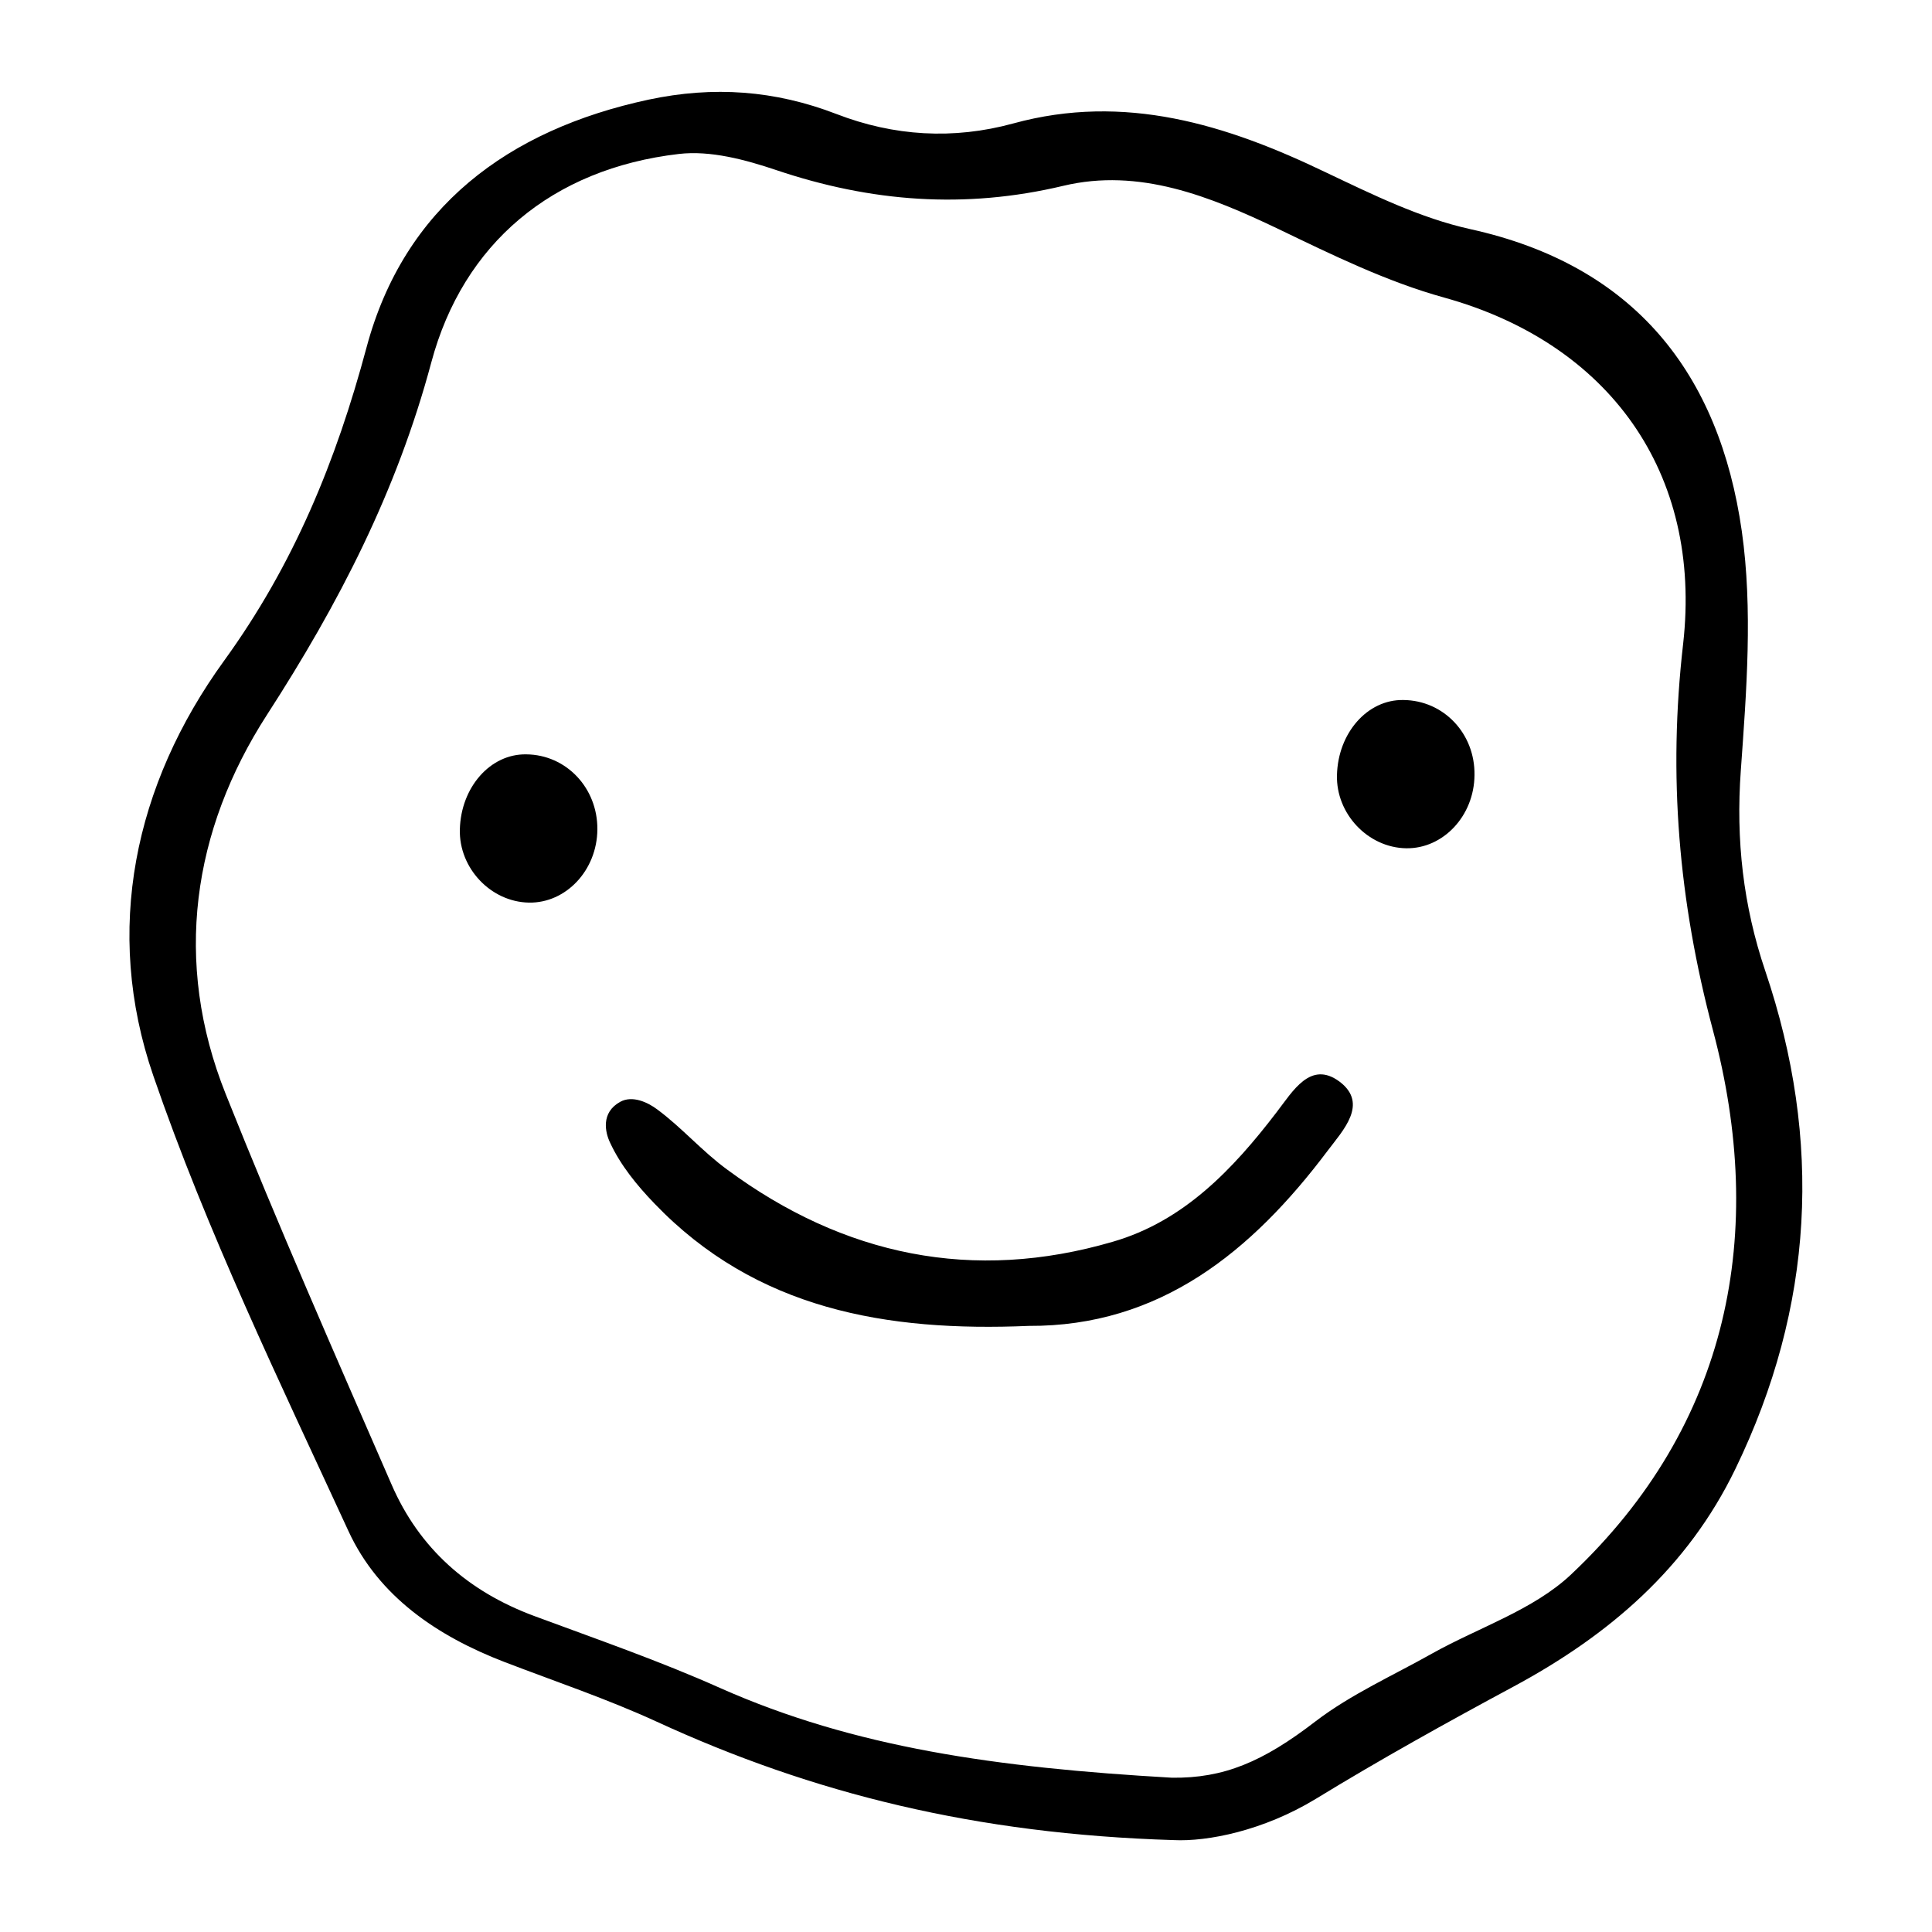<svg width="240" height="240" viewBox="0 0 240 240" fill="none" xmlns="http://www.w3.org/2000/svg">
<path d="M145.792 228.584C121.208 227.834 100.958 222.792 81.583 213.875C75.417 211.042 68.958 208.875 62.667 206.459C54.333 203.25 47.042 198.334 43.292 190.209C34.708 171.584 25.708 153 19.042 133.625C12.833 115.584 16.667 97.5 27.833 82.084C36.5 70.125 41.75 57.292 45.542 43.125C50.208 25.75 63.083 16.125 80.583 12.375C88.625 10.667 96.25 11.209 103.917 14.167C111.042 16.917 118.417 17.375 125.875 15.334C139.708 11.542 152.333 15.459 164.708 21.417C170.5 24.167 176.417 27.084 182.625 28.459C203.083 32.959 213.583 46.417 216.375 66C217.75 75.709 216.958 85.834 216.25 95.709C215.625 104.334 216.542 112.5 219.292 120.625C226.417 141.709 225.333 162.334 215.583 182.459C209.625 194.792 199.875 203.125 188.042 209.5C179.75 213.959 171.5 218.542 163.458 223.459C156.958 227.417 150 228.792 145.792 228.584ZM145.583 220.834C152 220.917 156.875 218.875 163.417 213.834C167.833 210.459 173.083 208.125 177.958 205.375C183.708 202.167 190.458 200 195.125 195.625C214.958 176.959 219.458 153.042 212.792 128C208.5 111.834 207.208 96.334 209.083 80C211.5 58.667 199.833 42.625 179.375 36.959C172.292 35 165.5 31.667 158.833 28.459C150.292 24.375 141.5 20.834 132.083 23.084C119.833 26 108.167 25.084 96.417 21.125C92.583 19.834 88.25 18.667 84.333 19.125C68.583 20.959 57.542 30.25 53.583 45C49.292 61.042 42.083 75 33.167 88.792C23.917 103.125 21.458 119.459 28.042 135.917C34.542 152.209 41.625 168.292 48.625 184.375C52.083 192.375 58.167 197.709 66.375 200.75C74.125 203.625 81.958 206.334 89.5 209.709C106.125 217.084 123.75 219.584 145.583 220.834Z" fill="black"/>
<path d="M127.792 164.708C110.125 165.458 93.917 162.666 81.292 149.5C79.125 147.25 77.083 144.75 75.792 141.958C75.167 140.666 74.625 138.208 77.042 136.875C78.542 136.041 80.458 136.917 81.667 137.833C84.708 140.083 87.25 143.041 90.333 145.291C104.833 156 120.875 159.333 138.25 154.25C147.042 151.708 153.167 145.25 158.583 138.167C160.583 135.583 162.792 131.667 166.417 134.375C170.042 137.125 166.792 140.458 164.917 142.958C155.458 155.541 144.042 164.791 127.792 164.708Z" fill="black"/>
<path d="M183.167 96.291C183.125 101.375 179.25 105.458 174.667 105.375C169.917 105.291 165.958 101.083 166.083 96.291C166.208 91.041 169.875 86.875 174.333 86.958C179.333 87 183.25 91.125 183.167 96.291Z" fill="black"/>
<path d="M74.208 103.042C74.167 108.125 70.292 112.208 65.708 112.125C60.958 112.042 57 107.833 57.125 103.042C57.25 97.792 60.917 93.625 65.375 93.709C70.333 93.75 74.25 97.875 74.208 103.042Z" fill="black"/>
</svg>
